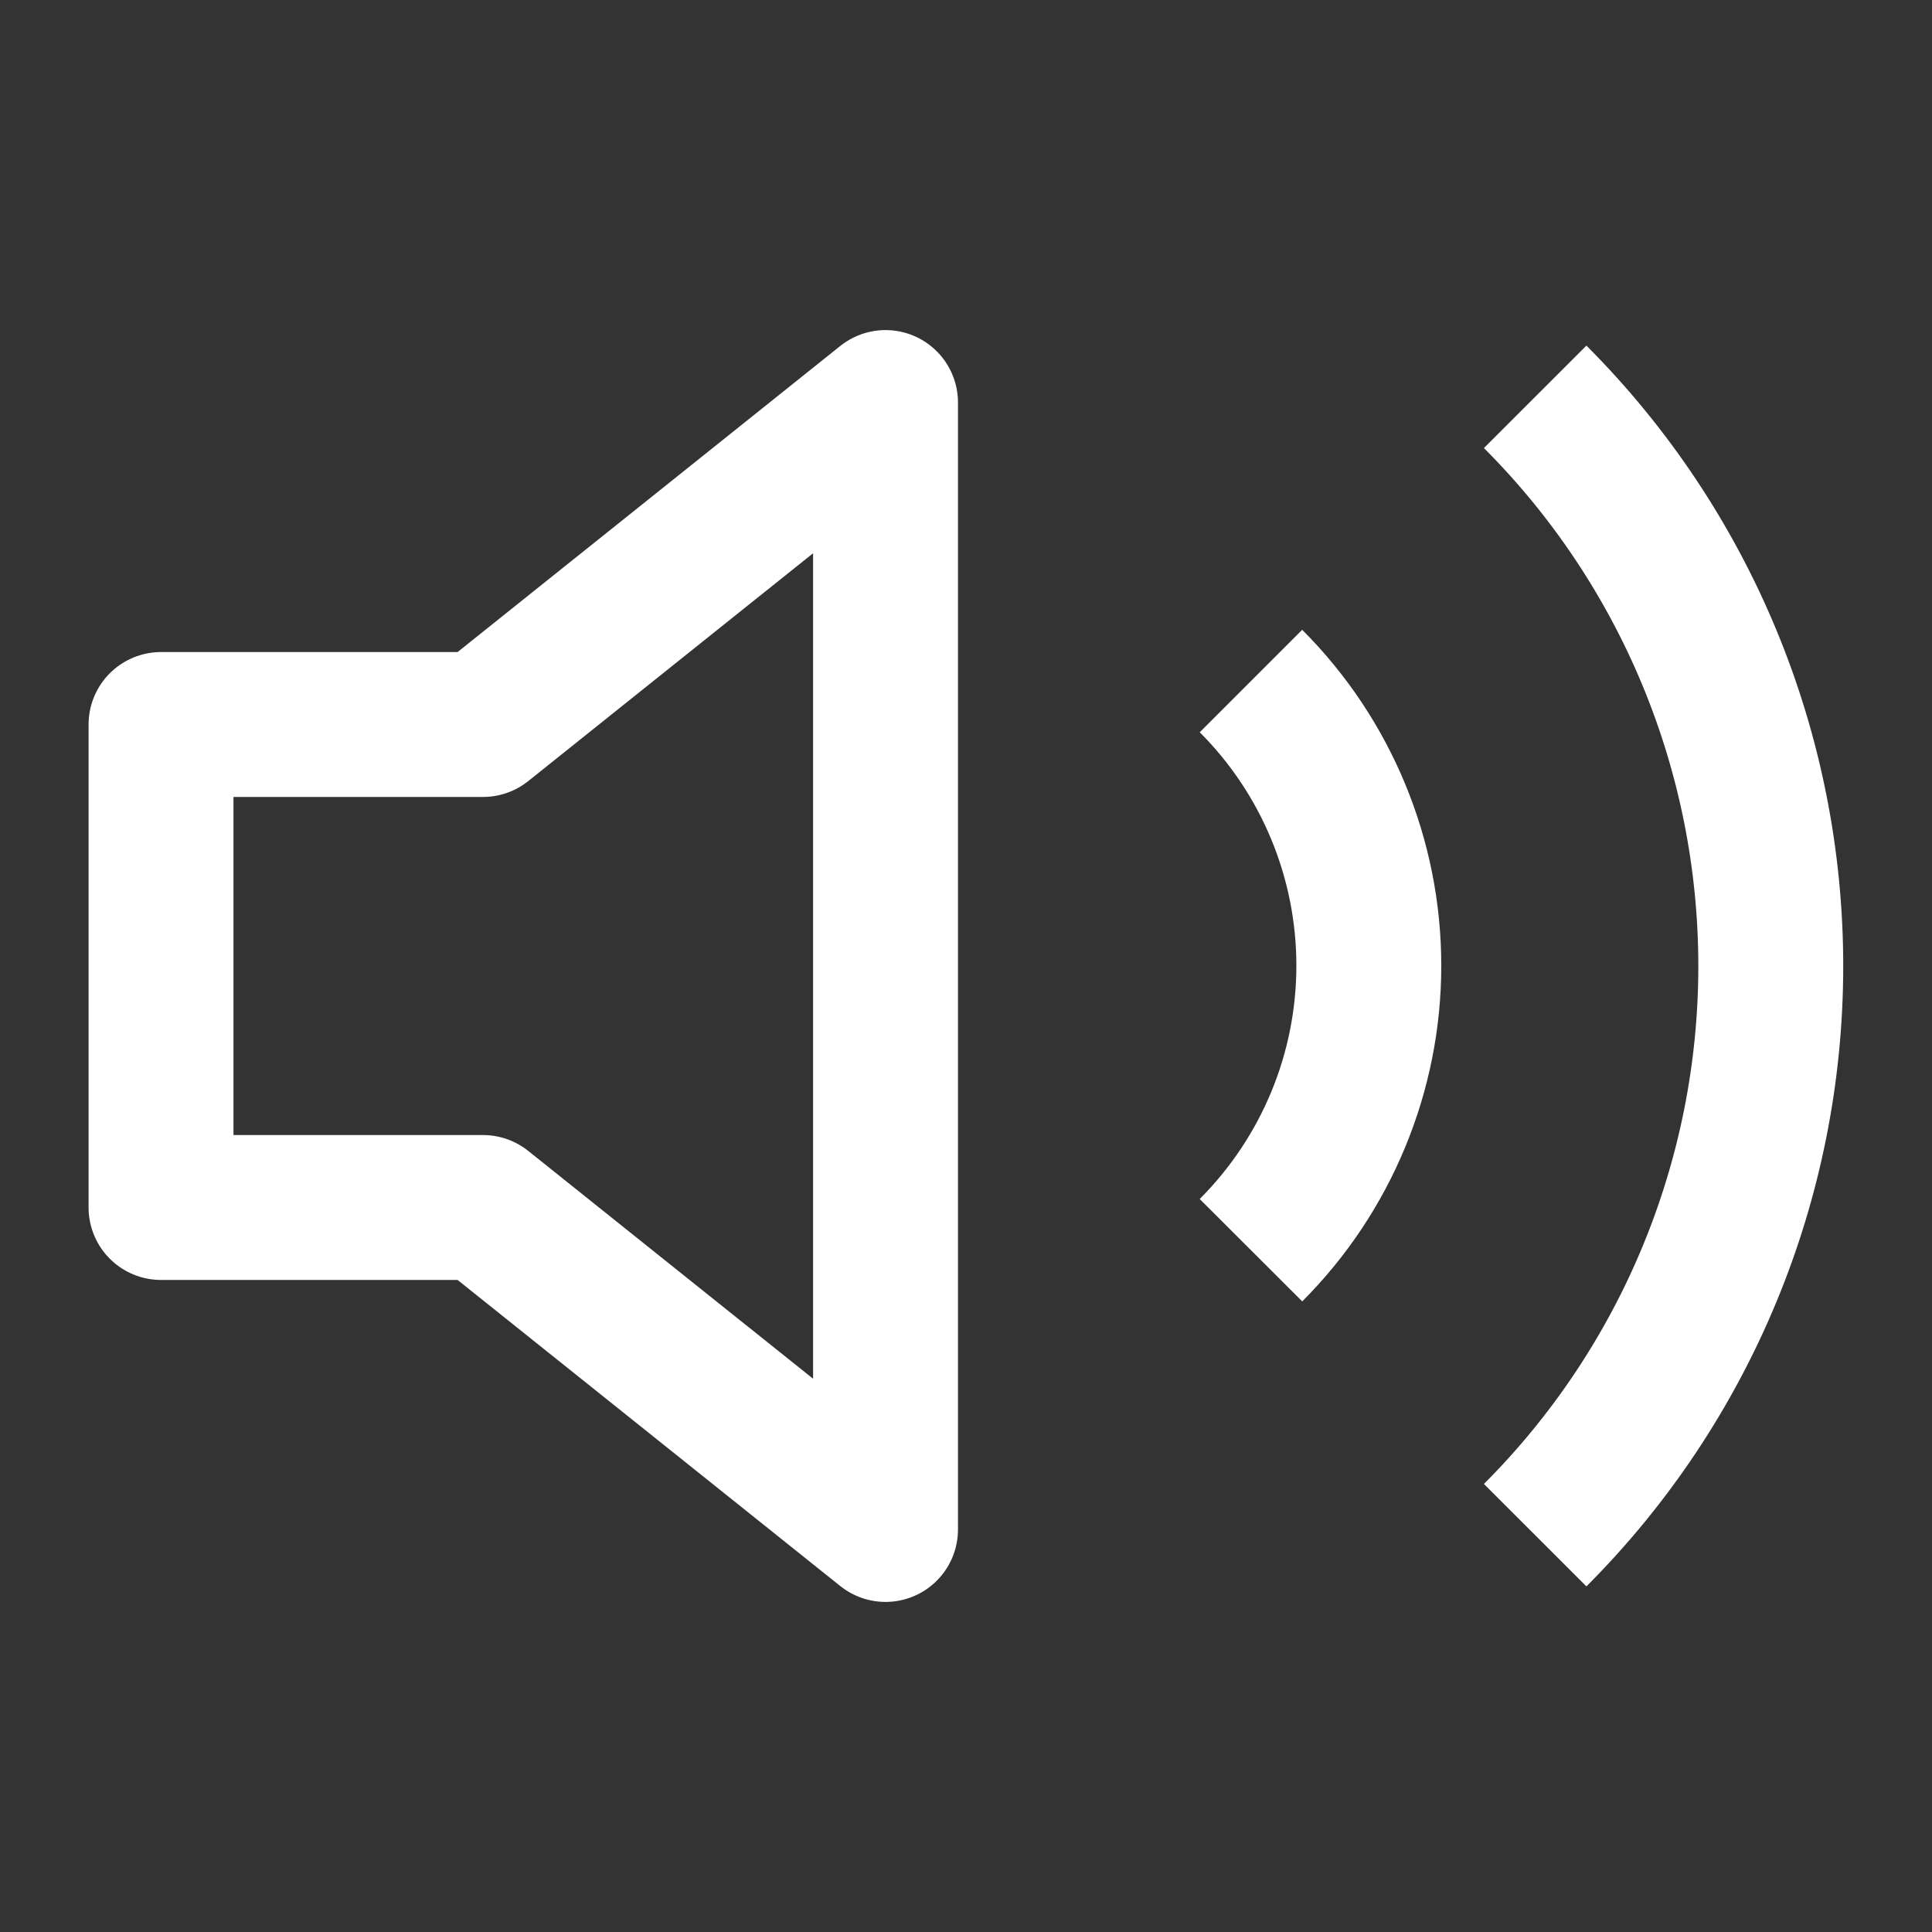 <svg width="20" height="20" viewBox="0 0 20 20" fill="none" xmlns="http://www.w3.org/2000/svg">
<rect x="0" y="0" width="20" height="20" fill="#333333" stroke="none"/>
<path d="M9.167 4.167L5 7.5H1.667V12.5H5L9.167 15.833V4.167Z" stroke="white" stroke-width="1.5" stroke-linejoin="round"/>
<path d="M15.892 4.108C17.454 5.671 18.331 7.79 18.331 10C18.331 12.21 17.454 14.329 15.892 15.892M12.95 7.05C13.731 7.831 14.17 8.891 14.17 9.996C14.17 11.101 13.731 12.16 12.95 12.942" stroke="white" stroke-width="1.5" stroke-linejoin="round"/>
</svg>
